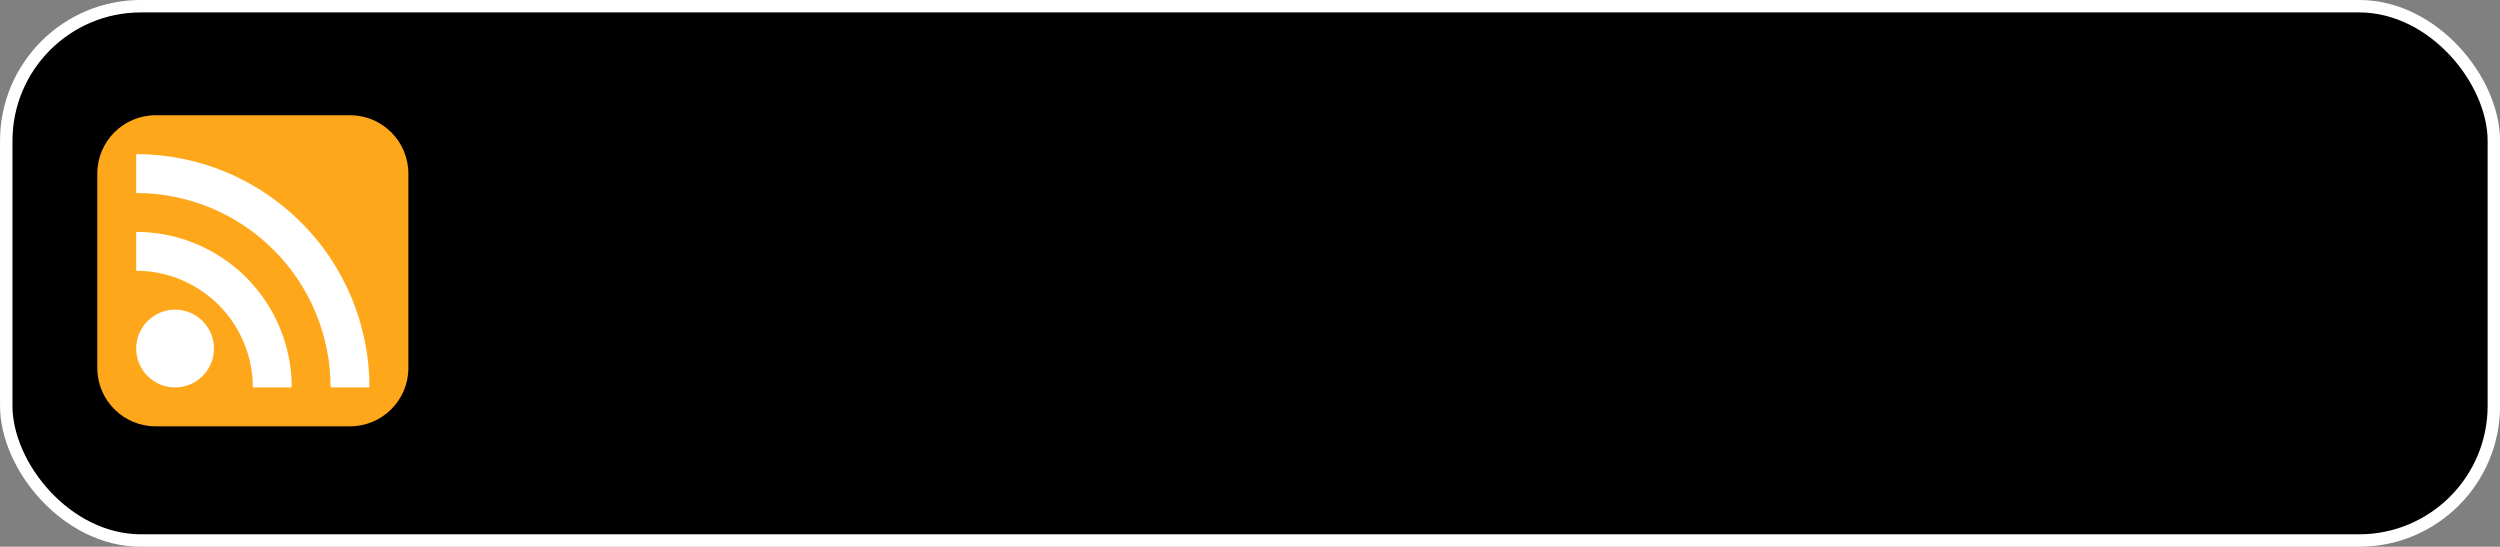 <?xml version="1.0" encoding="UTF-8" standalone="no"?>
<!-- Created with Inkscape (http://www.inkscape.org/) -->

<svg
   width="53.245mm"
   height="11.645mm"
   viewBox="0 0 53.245 11.645"
   version="1.1"
   id="svg1"
   xml:space="preserve"
   inkscape:version="1.3 (0e150ed6c4, 2023-07-21)"
   sodipodi:docname="rss_feeds.svg"
   xmlns:inkscape="http://www.inkscape.org/namespaces/inkscape"
   xmlns:sodipodi="http://sodipodi.sourceforge.net/DTD/sodipodi-0.dtd"
   xmlns="http://www.w3.org/2000/svg"
   xmlns:svg="http://www.w3.org/2000/svg"><rect x="0" y="0" width="53.245" height="11.645" fill="#808080" stroke="none"/><sodipodi:namedview
     id="namedview1"
     pagecolor="#505050"
     bordercolor="#eeeeee"
     borderopacity="1"
     inkscape:showpageshadow="0"
     inkscape:pageopacity="0"
     inkscape:pagecheckerboard="0"
     inkscape:deskcolor="#505050"
     inkscape:document-units="mm"
     inkscape:zoom="1.9563131"
     inkscape:cx="154.11643"
     inkscape:cy="92.265395"
     inkscape:window-width="1366"
     inkscape:window-height="729"
     inkscape:window-x="0"
     inkscape:window-y="0"
     inkscape:window-maximized="0"
     inkscape:current-layer="layer1" /><defs
     id="defs1"><clipPath
       id="clip0_1_886"><rect
         width="25"
         height="25"
         fill="#ffffff"
         transform="translate(7.1,6.5)"
         id="rect5"
         x="0"
         y="0" /></clipPath></defs><g
     inkscape:label="Layer 1"
     inkscape:groupmode="layer"
     id="layer1"
     transform="translate(-70.01,-28.601)"><rect
       style="fill:#000000;stroke:#ffffff;stroke-width:0.265;stroke-linecap:round;paint-order:fill markers stroke"
       id="rect1-8-30"
       width="52.981"
       height="11.38"
       x="70.143"
       y="28.733"
       ry="2.869" /><g
       clip-path="url(#clip0_1_886)"
       id="g4"
       transform="matrix(0.265,0,0,0.265,70.201,29.333)"><path
         d="m 27.413,6.5 h -15.625 c -2.589,0 -4.688,2.099 -4.688,4.688 v 15.625 c 0,2.589 2.099,4.688 4.688,4.688 h 15.625 C 30.001,31.5 32.1,29.401 32.1,26.812 V 11.188 C 32.1,8.599 30.001,6.5 27.413,6.5 Z"
         fill="#ffa71a"
         id="path1" /><path
         d="m 13.35,28.375 c 1.726,0 3.125,-1.399 3.125,-3.125 0,-1.726 -1.399,-3.125 -3.125,-3.125 -1.726,0 -3.125,1.399 -3.125,3.125 0,1.726 1.399,3.125 3.125,3.125 z"
         fill="#ffffff"
         id="path2" /><path
         d="m 10.225,19 c 2.486,0 4.871,0.988 6.629,2.746 1.758,1.758 2.746,4.143 2.746,6.629 h 3.125 c 0,-3.315 -1.317,-6.495 -3.661,-8.839 C 16.72,17.192 13.54,15.875 10.225,15.875 Z"
         fill="#ffffff"
         id="path3" /><path
         d="m 10.225,12.75 c 2.052,0 4.084,0.404 5.979,1.189 1.896,0.785 3.618,1.936 5.069,3.387 1.451,1.451 2.602,3.173 3.387,5.069 0.785,1.896 1.189,3.928 1.189,5.979 h 3.125 c 0,-4.973 -1.976,-9.742 -5.492,-13.258 C 19.967,11.6 15.198,9.625 10.225,9.625 Z"
         fill="#ffffff"
         id="path4" /></g></g></svg>
